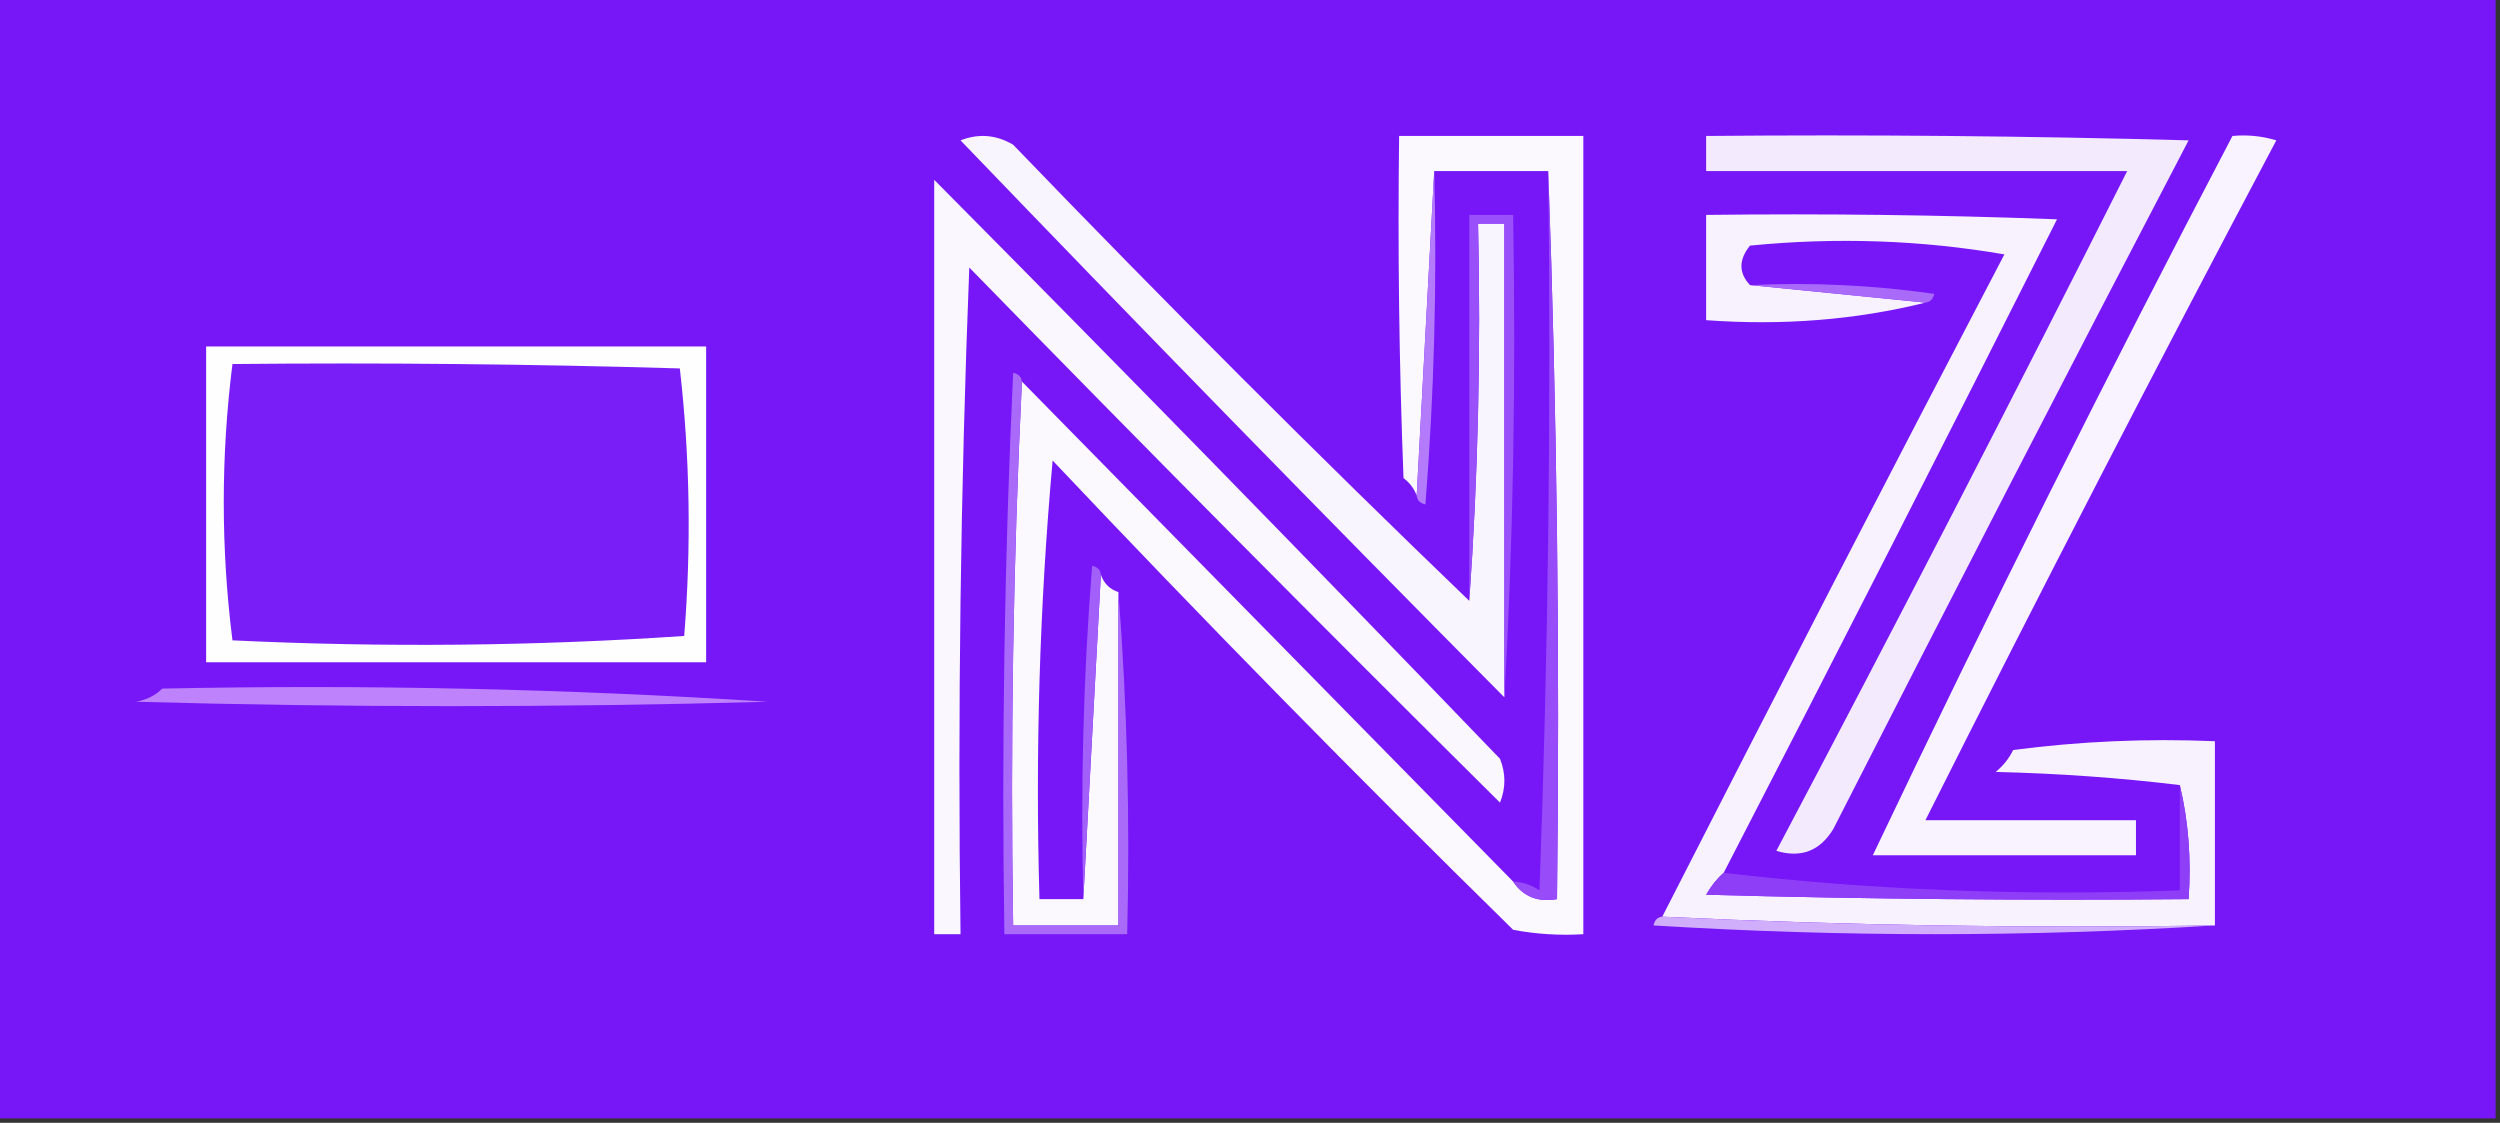 <?xml version="1.0" encoding="UTF-8"?>
<!DOCTYPE svg PUBLIC "-//W3C//DTD SVG 1.1//EN" "http://www.w3.org/Graphics/SVG/1.1/DTD/svg11.dtd">
<svg xmlns="http://www.w3.org/2000/svg" version="1.1" width="285px" height="128px" style="shape-rendering:geometricPrecision; text-rendering:geometricPrecision; image-rendering:optimizeQuality; fill-rule:evenodd; clip-rule:evenodd" xmlns:xlink="http://www.w3.org/1999/xlink">
<rect width="100%" height="100%" fill="#333333" stroke="none"/>
<g><path style="opacity:1" fill="#7716f7" d="M -0.5,-0.5 C 94.5,-0.5 189.5,-0.5 284.5,-0.5C 284.5,42.167 284.5,84.833 284.5,127.5C 189.5,127.5 94.5,127.5 -0.5,127.5C -0.5,84.833 -0.5,42.167 -0.5,-0.5 Z"/></g>
<g><path style="opacity:1" fill="#f9f5fe" d="M 167.5,68.5 C 168.496,54.343 168.829,40.01 168.5,25.5C 169.5,25.5 170.5,25.5 171.5,25.5C 171.5,43.5 171.5,61.5 171.5,79.5C 150.646,58.48 129.979,37.313 109.5,16C 111.579,15.192 113.579,15.359 115.5,16.5C 132.881,34.548 150.215,51.881 167.5,68.5 Z"/></g>
<g><path style="opacity:1" fill="#fbf8fe" d="M 123.5,102.5 C 124.167,90.167 124.833,77.833 125.5,65.5C 125.833,66.5 126.5,67.167 127.5,67.5C 127.5,80.167 127.5,92.833 127.5,105.5C 123.5,105.5 119.5,105.5 115.5,105.5C 115.169,84.66 115.503,63.993 116.5,43.5C 135.221,62.554 153.888,81.554 172.5,100.5C 173.635,102.213 175.302,102.88 177.5,102.5C 177.831,74.662 177.498,46.995 176.5,19.5C 172.167,19.5 167.833,19.5 163.5,19.5C 162.833,31.833 162.167,44.167 161.5,56.5C 161.217,55.711 160.717,55.044 160,54.5C 159.5,41.504 159.333,28.504 159.5,15.5C 166.5,15.5 173.5,15.5 180.5,15.5C 180.5,45.833 180.5,76.167 180.5,106.5C 177.813,106.664 175.146,106.497 172.5,106C 154.665,88.498 137.165,70.665 120,52.5C 118.516,69.012 118.016,85.679 118.5,102.5C 120.167,102.5 121.833,102.5 123.5,102.5 Z"/></g>
<g><path style="opacity:1" fill="#f3eafe" d="M 194.5,15.5 C 212.836,15.333 231.17,15.5 249.5,16C 235.888,42.057 222.388,68.224 209,94.5C 207.484,97.006 205.318,97.84 202.5,97C 216.136,71.209 229.469,45.376 242.5,19.5C 226.5,19.5 210.5,19.5 194.5,19.5C 194.5,18.167 194.5,16.833 194.5,15.5 Z"/></g>
<g><path style="opacity:1" fill="#f8f3fe" d="M 254.5,15.5 C 256.199,15.34 257.866,15.507 259.5,16C 245.883,41.685 232.549,67.518 219.5,93.5C 227.5,93.5 235.5,93.5 243.5,93.5C 243.5,94.833 243.5,96.167 243.5,97.5C 233.5,97.5 223.5,97.5 213.5,97.5C 226.621,69.925 240.287,42.592 254.5,15.5 Z"/></g>
<g><path style="opacity:1" fill="#b37bfb" d="M 163.5,19.5 C 163.832,32.184 163.499,44.851 162.5,57.5C 161.893,57.376 161.56,57.043 161.5,56.5C 162.167,44.167 162.833,31.833 163.5,19.5 Z"/></g>
<g><path style="opacity:1" fill="#974bf9" d="M 176.5,19.5 C 177.498,46.995 177.831,74.662 177.5,102.5C 175.302,102.88 173.635,102.213 172.5,100.5C 173.583,100.539 174.583,100.873 175.5,101.5C 176.5,74.175 176.833,46.842 176.5,19.5 Z"/></g>
<g><path style="opacity:1" fill="#faf7fe" d="M 106.5,20.5 C 128.105,42.273 149.605,64.273 171,86.5C 171.667,88.167 171.667,89.833 171,91.5C 150.626,71.293 130.459,50.959 110.5,30.5C 109.5,55.825 109.167,81.158 109.5,106.5C 108.5,106.5 107.5,106.5 106.5,106.5C 106.5,77.833 106.5,49.167 106.5,20.5 Z"/></g>
<g><path style="opacity:1" fill="#f8f2fe" d="M 196.5,99.5 C 195.733,100.172 195.066,101.005 194.5,102C 212.83,102.5 231.164,102.667 249.5,102.5C 249.818,97.968 249.485,93.634 248.5,89.5C 241.679,88.671 234.679,88.171 227.5,88C 228.357,87.311 229.023,86.478 229.5,85.5C 237.138,84.502 244.804,84.169 252.5,84.5C 252.5,91.5 252.5,98.5 252.5,105.5C 231.327,105.831 210.327,105.497 189.5,104.5C 202.362,79.277 215.362,54.11 228.5,29C 218.994,27.363 209.328,27.03 199.5,28C 198.199,29.616 198.199,31.116 199.5,32.5C 206.167,33.167 212.833,33.833 219.5,34.5C 211.567,36.468 203.234,37.135 194.5,36.5C 194.5,32.5 194.5,28.5 194.5,24.5C 207.837,24.333 221.171,24.5 234.5,25C 221.95,49.934 209.284,74.767 196.5,99.5 Z"/></g>
<g><path style="opacity:1" fill="#994ff9" d="M 171.5,79.5 C 171.5,61.5 171.5,43.5 171.5,25.5C 170.5,25.5 169.5,25.5 168.5,25.5C 168.829,40.01 168.496,54.343 167.5,68.5C 167.5,53.833 167.5,39.167 167.5,24.5C 169.167,24.5 170.833,24.5 172.5,24.5C 172.832,43.577 172.499,61.91 171.5,79.5 Z"/></g>
<g><path style="opacity:1" fill="#a96afa" d="M 199.5,32.5 C 206.532,32.17 213.532,32.503 220.5,33.5C 220.376,34.107 220.043,34.44 219.5,34.5C 212.833,33.833 206.167,33.167 199.5,32.5 Z"/></g>
<g><path style="opacity:1" fill="#fefefe" d="M 23.5,39.5 C 42.5,39.5 61.5,39.5 80.5,39.5C 80.5,51.5 80.5,63.5 80.5,75.5C 61.5,75.5 42.5,75.5 23.5,75.5C 23.5,63.5 23.5,51.5 23.5,39.5 Z"/></g>
<g><path style="opacity:1" fill="#7a1ef7" d="M 26.5,41.5 C 43.503,41.333 60.503,41.5 77.5,42C 78.652,52.09 78.819,62.256 78,72.5C 60.907,73.658 43.74,73.825 26.5,73C 25.178,62.5 25.178,52 26.5,41.5 Z"/></g>
<g><path style="opacity:1" fill="#a96afa" d="M 116.5,43.5 C 115.503,63.993 115.169,84.66 115.5,105.5C 119.5,105.5 123.5,105.5 127.5,105.5C 127.5,92.833 127.5,80.167 127.5,67.5C 128.495,80.323 128.829,93.323 128.5,106.5C 123.833,106.5 119.167,106.5 114.5,106.5C 114.167,85.156 114.5,63.823 115.5,42.5C 116.107,42.624 116.44,42.957 116.5,43.5 Z"/></g>
<g><path style="opacity:1" fill="#a25ffa" d="M 125.5,65.5 C 124.833,77.833 124.167,90.167 123.5,102.5C 123.168,89.816 123.501,77.149 124.5,64.5C 125.107,64.624 125.44,64.957 125.5,65.5 Z"/></g>
<g><path style="opacity:1" fill="#bd82fc" d="M 18.5,78.5 C 41.59,78.021 64.591,78.521 87.5,80C 63.5,80.667 39.5,80.667 15.5,80C 16.738,79.768 17.738,79.268 18.5,78.5 Z"/></g>
<g><path style="opacity:1" fill="#8f3ef8" d="M 248.5,89.5 C 249.485,93.634 249.818,97.968 249.5,102.5C 231.164,102.667 212.83,102.5 194.5,102C 195.066,101.005 195.733,100.172 196.5,99.5C 213.468,101.486 230.801,102.153 248.5,101.5C 248.5,97.5 248.5,93.5 248.5,89.5 Z"/></g>
<g><path style="opacity:1" fill="#d0aefc" d="M 189.5,104.5 C 210.327,105.497 231.327,105.831 252.5,105.5C 231.33,106.828 209.996,106.828 188.5,105.5C 188.624,104.893 188.957,104.56 189.5,104.5 Z"/></g>
</svg>
